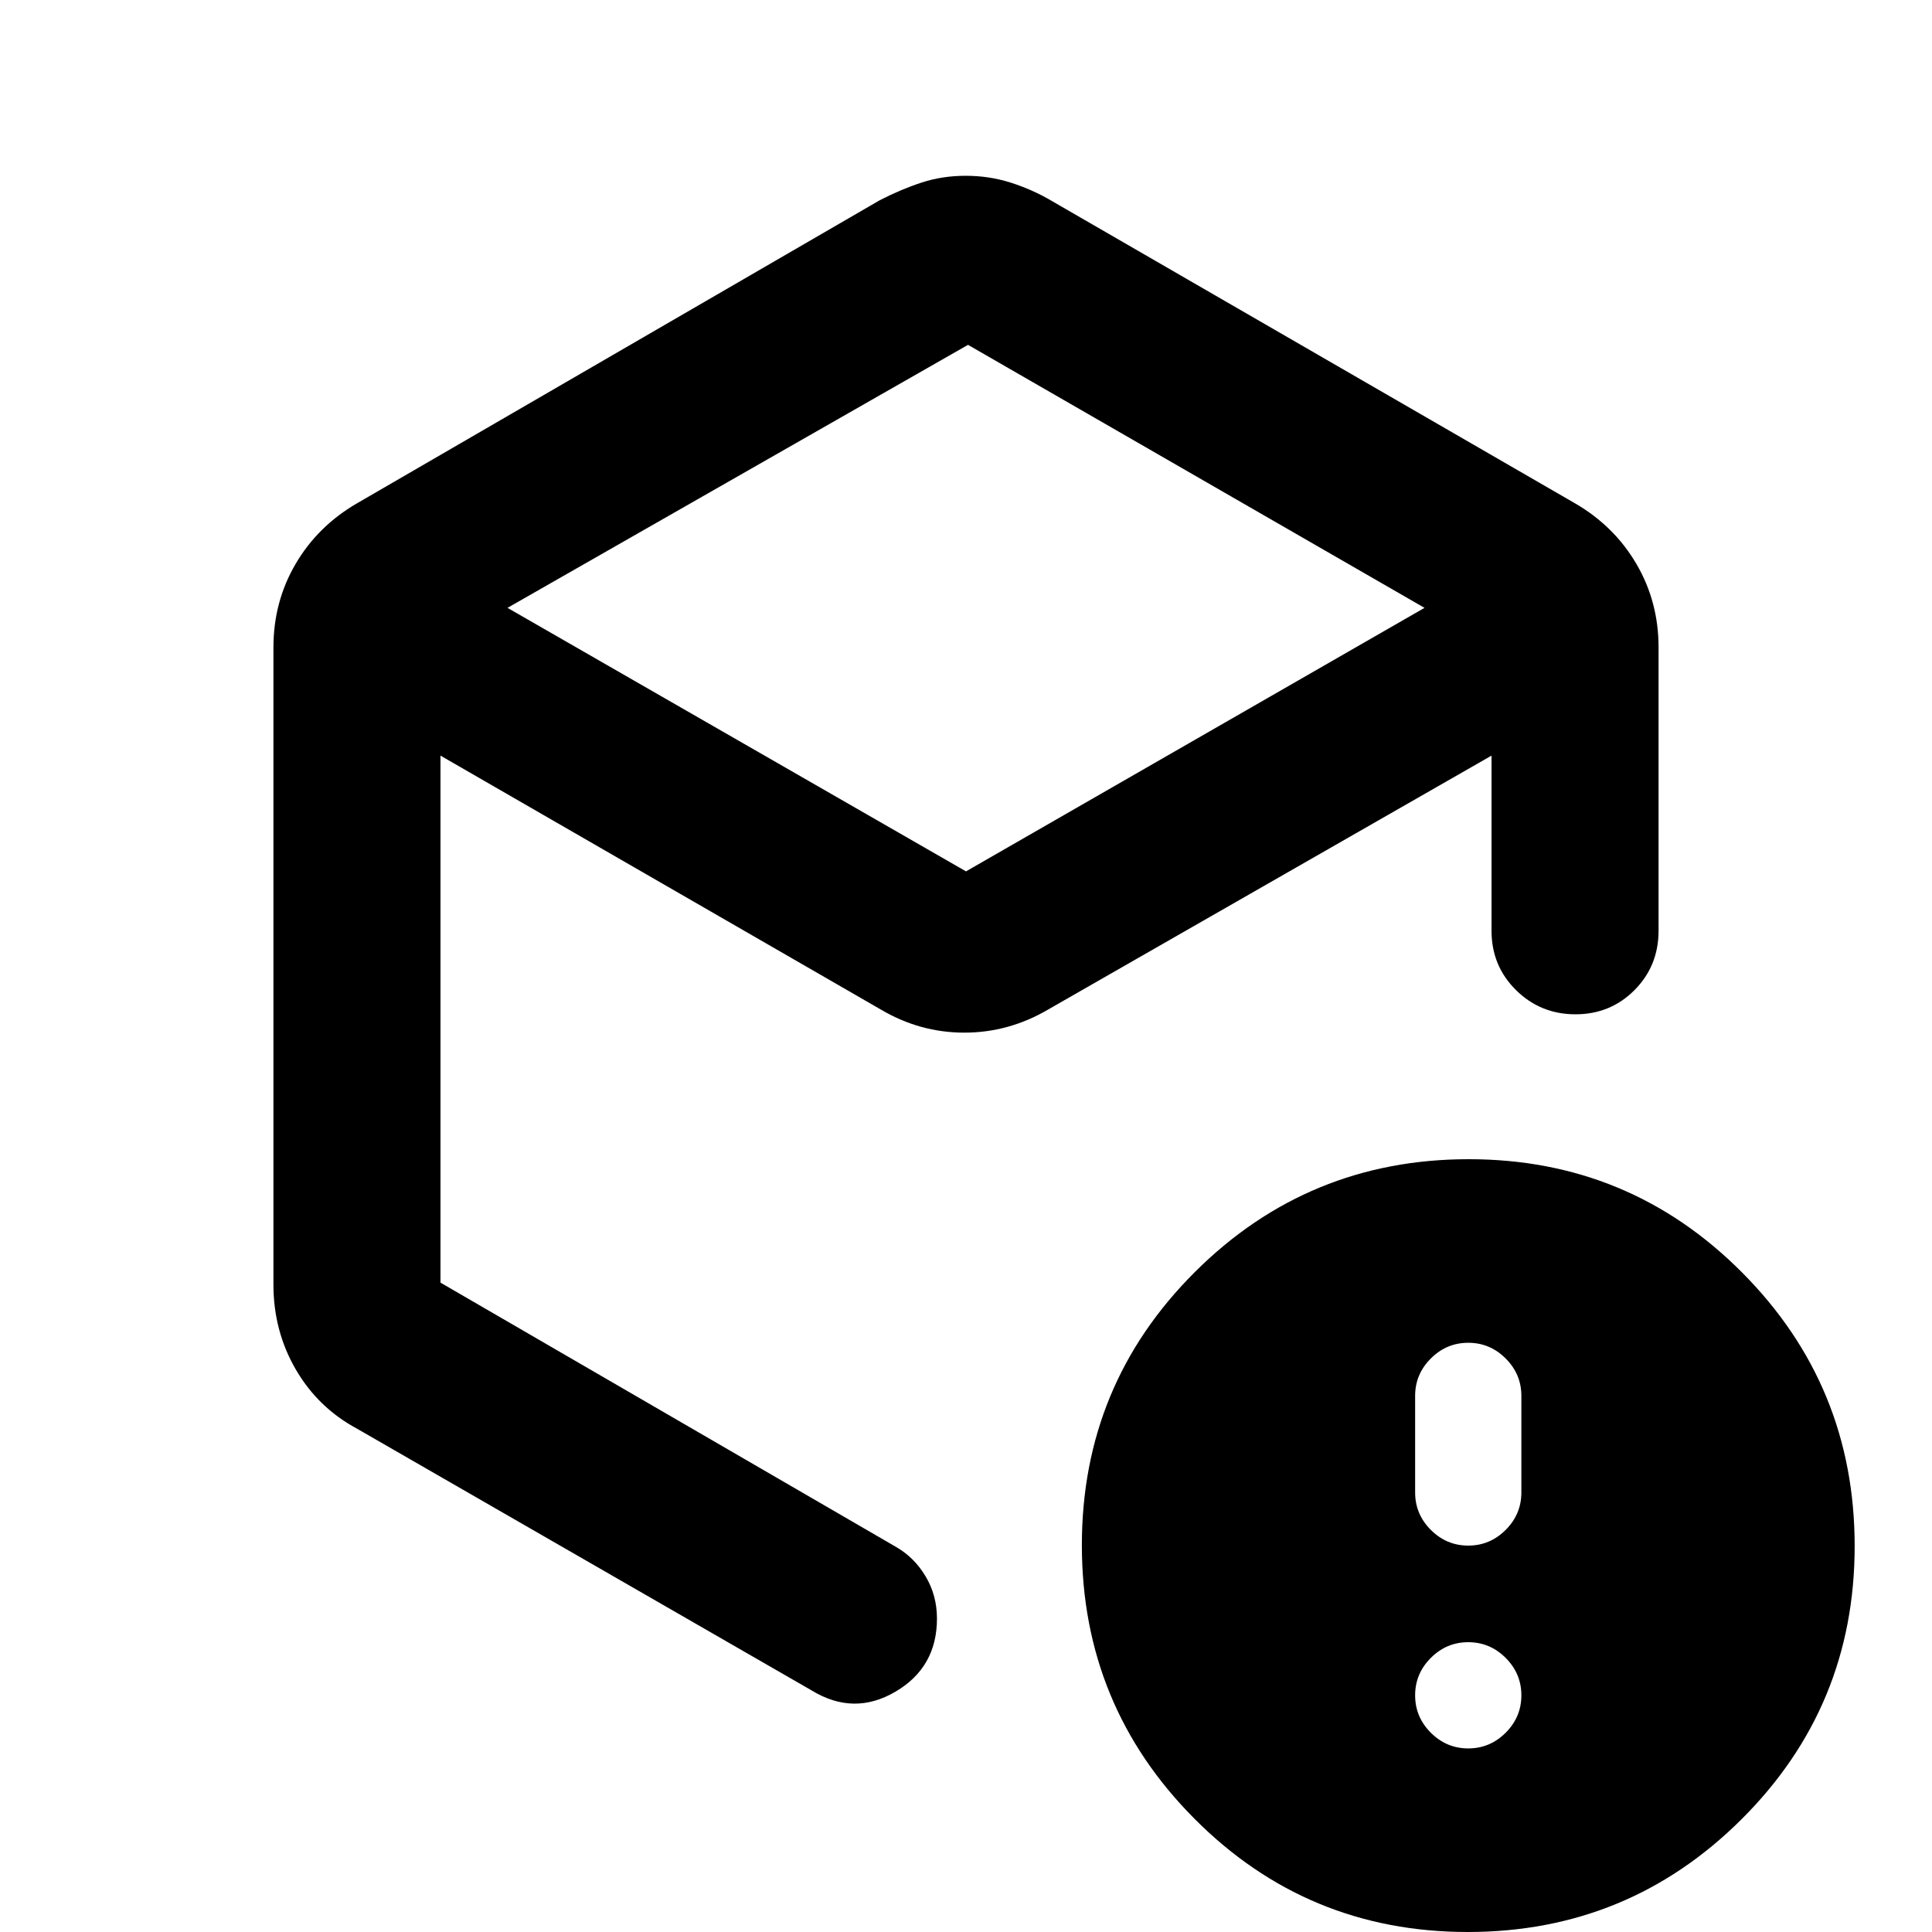 <svg xmlns="http://www.w3.org/2000/svg" height="20" viewBox="0 -960 960 960" width="20"><path d="M481-788.65 252.17-657.96 480-527.02l227.83-130.94L481-788.65ZM135.87-321.67v-316.66q0-22.63 11-41.44 11.01-18.8 30.5-30.12l259.75-150.6q10.58-5.44 20.83-8.8 10.26-3.36 21.91-3.36t22.33 3.39q10.69 3.39 20.31 9.04l260.13 150.33q19.49 11.32 30.5 30.12 11 18.81 11 41.44v140.83q0 17.45-11.96 29.48Q800.2-456 782.84-456t-29.54-12.02q-12.17-12.03-12.17-29.48v-87.04L520.74-458.33q-19.52 11.44-41.57 11.44-22.04 0-41.43-11.44L218.87-584.54v261.87l226.06 131.15q9.29 5.26 14.96 14.74 5.68 9.48 5.68 21.06 0 24.21-20.64 36.32-20.63 12.12-41.5-.56L177.37-250.11q-19.39-10.43-30.45-29.51-11.05-19.08-11.05-42.05Zm593.7 230.45q10.79 0 18.59-7.8 7.8-7.79 7.8-18.59 0-10.79-7.8-18.59-7.8-7.8-18.59-7.8-10.8 0-18.6 7.8-7.8 7.8-7.8 18.59 0 10.8 7.8 18.59 7.8 7.8 18.6 7.8Zm0-100.78q10.79 0 18.59-7.8 7.8-7.8 7.8-18.59v-48q0-10.8-7.8-18.59-7.8-7.8-18.59-7.8-10.8 0-18.6 7.8-7.8 7.79-7.8 18.59v48q0 10.79 7.8 18.59 7.8 7.8 18.6 7.8Zm-.23 192q-79.77 0-135.77-56.23-56-56.22-56-136 0-79.77 56.22-135.77 56.23-56 136-56 79.78 0 135.78 56.23 56 56.22 56 136 0 79.77-56.23 135.77-56.23 56-136 56ZM480-484.37Z"/></svg>